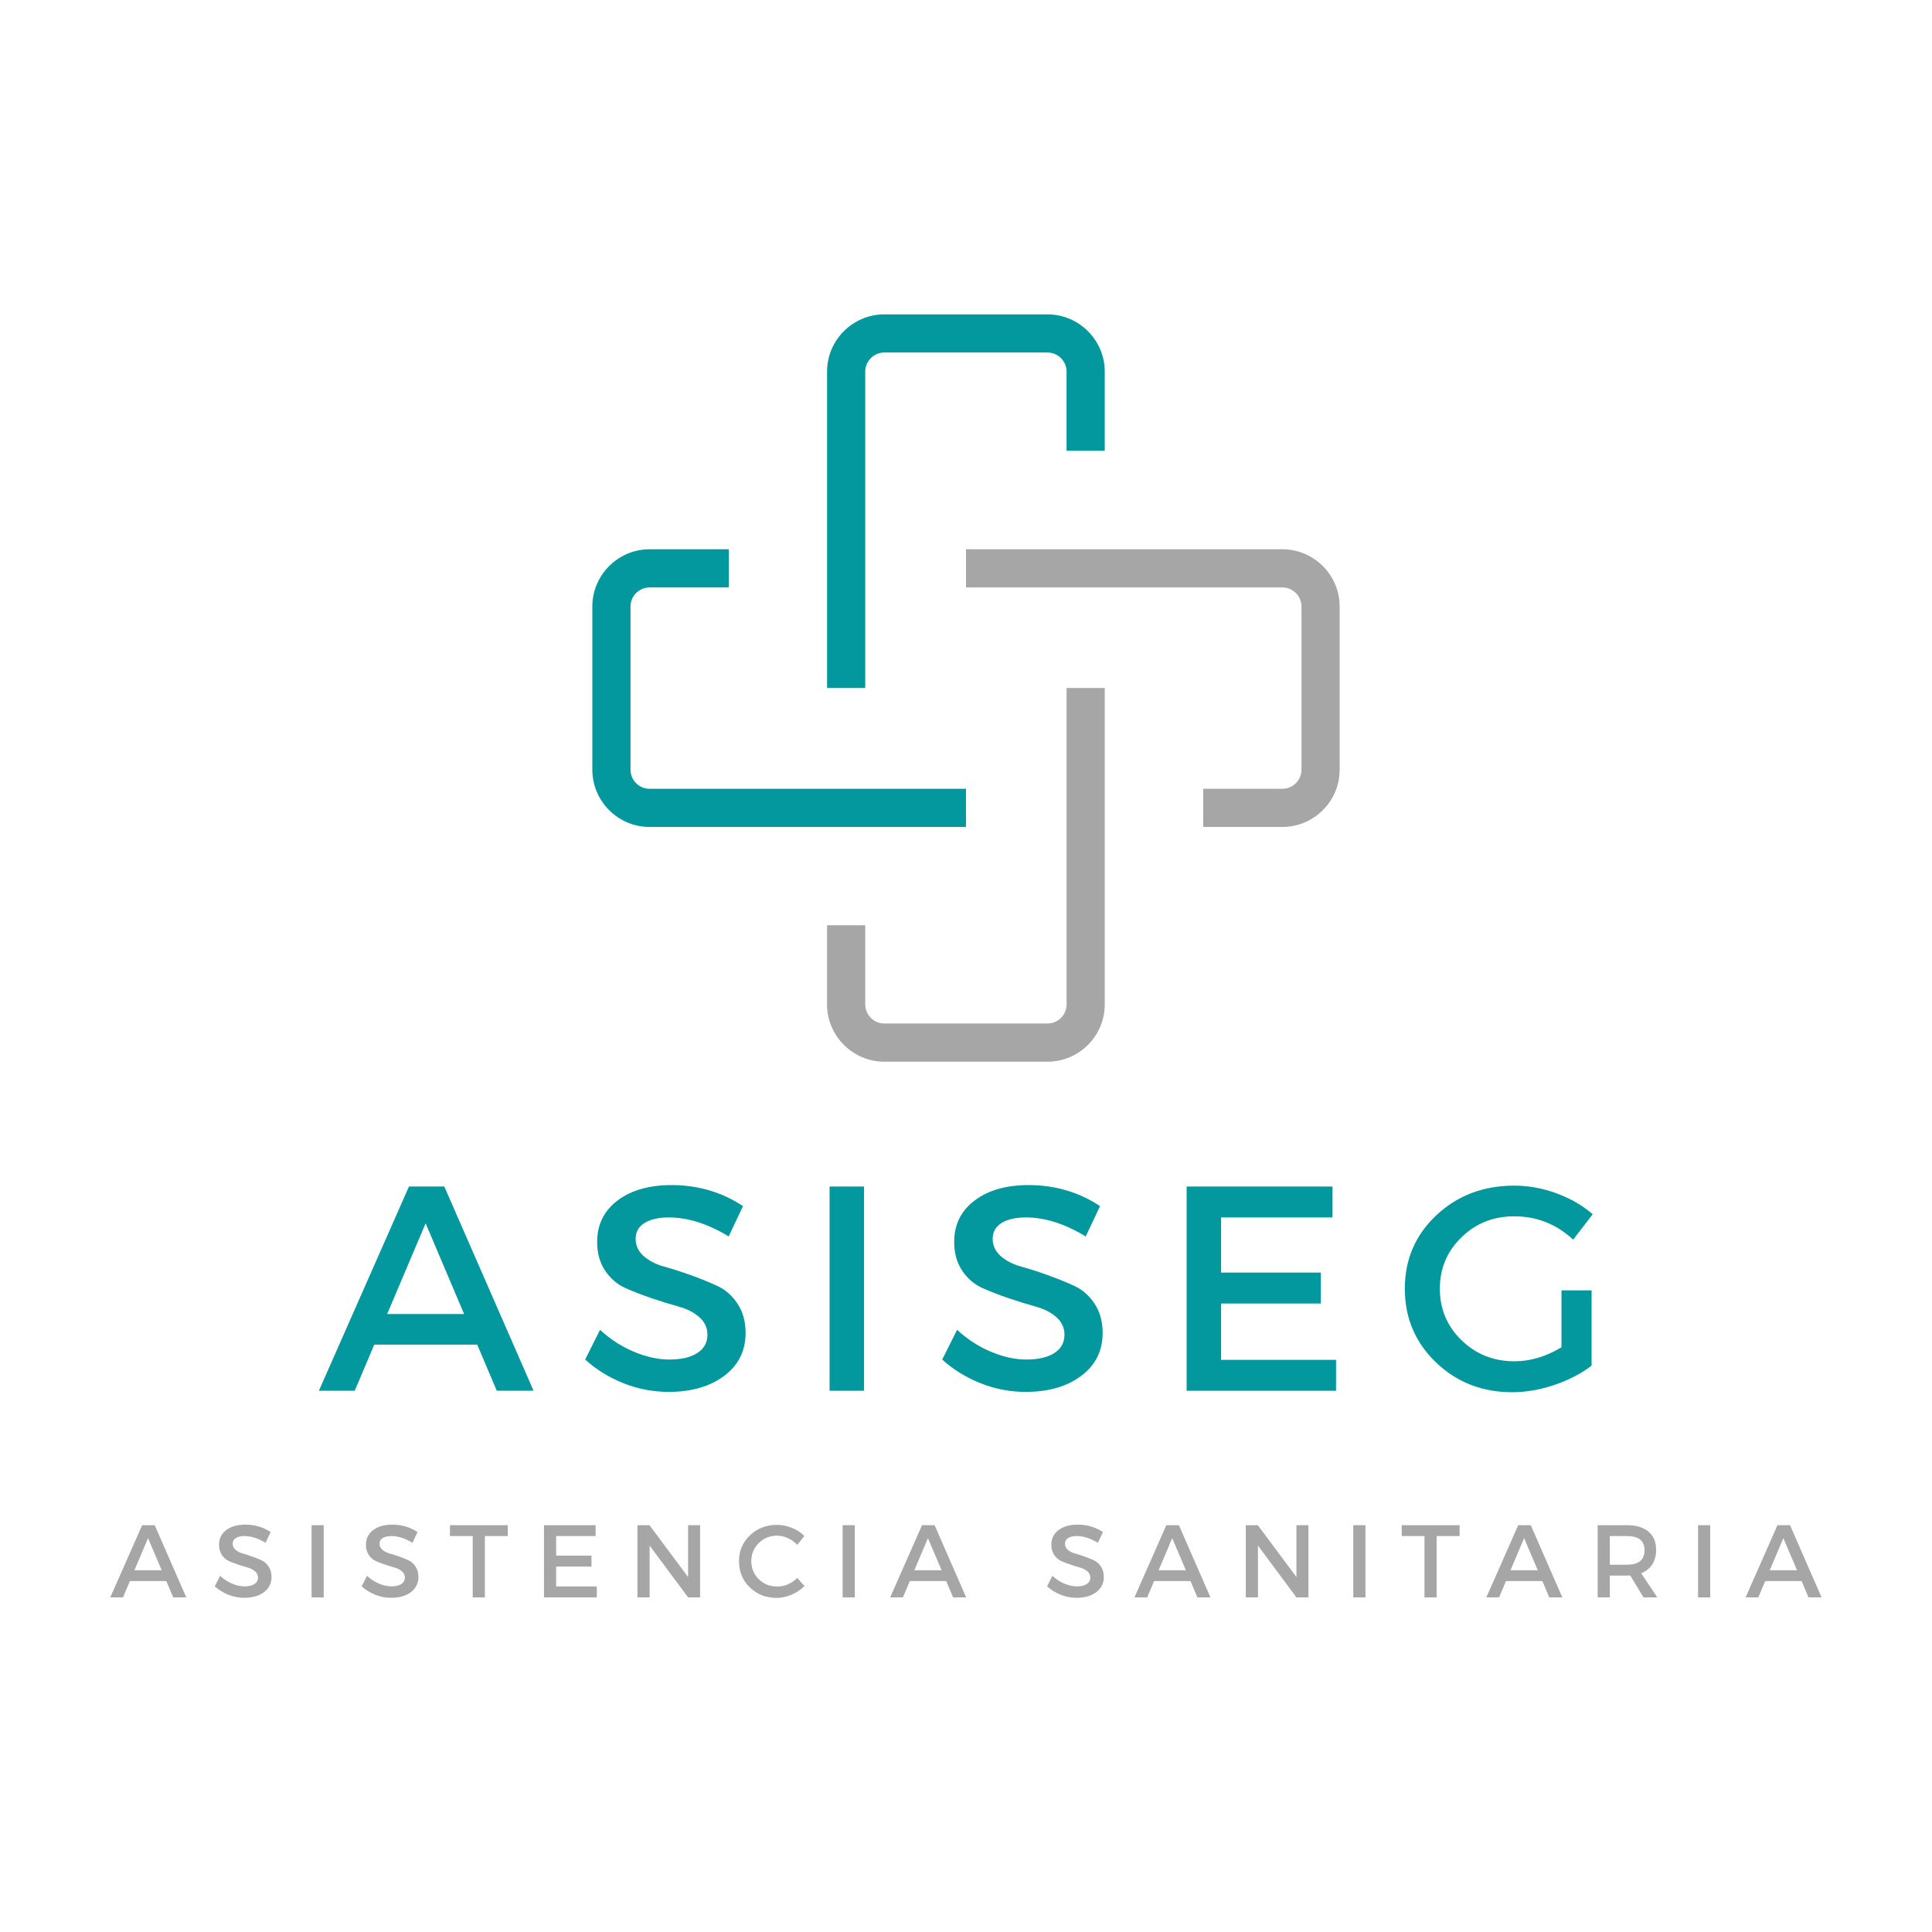 <svg xmlns="http://www.w3.org/2000/svg" xmlns:xlink="http://www.w3.org/1999/xlink" width="500" zoomAndPan="magnify" viewBox="0 0 375 375" height="500" preserveAspectRatio="xMidYMid meet" version="1.0"><defs><g/><clipPath id="c346ce4467"><path d="M 160 133 L 215 133 L 215 206.441 L 160 206.441 Z M 160 133 " clip-rule="nonzero"/></clipPath><clipPath id="83a81f22a5"><path d="M 114.895 106 L 188 106 L 188 161 L 114.895 161 Z M 114.895 106 " clip-rule="nonzero"/></clipPath><clipPath id="ac7b95ea6e"><path d="M 187 106 L 260.395 106 L 260.395 161 L 187 161 Z M 187 106 " clip-rule="nonzero"/></clipPath></defs><g clip-path="url(#c346ce4467)"><path fill="#a6a6a6" d="M 203.316 206.074 L 171.645 206.074 C 165.531 206.074 160.531 201.074 160.531 194.961 L 160.531 179.586 L 167.941 179.586 L 167.941 194.961 C 167.941 196.996 169.605 198.664 171.645 198.664 L 203.316 198.664 C 205.352 198.664 207.02 196.996 207.02 194.961 L 207.02 133.543 L 214.43 133.543 L 214.43 194.961 C 214.43 201.074 209.465 206.074 203.316 206.074 Z M 203.316 206.074 " fill-opacity="1" fill-rule="nonzero"/></g><path fill="#03989e" d="M 167.941 133.543 L 160.531 133.543 L 160.531 72.125 C 160.531 66.016 165.531 61.016 171.645 61.016 L 203.316 61.016 C 209.426 61.016 214.43 66.016 214.43 72.125 L 214.43 87.5 L 207.02 87.5 L 207.02 72.125 C 207.02 70.09 205.352 68.422 203.316 68.422 L 171.645 68.422 C 169.605 68.422 167.941 70.09 167.941 72.125 Z M 167.941 133.543 " fill-opacity="1" fill-rule="nonzero"/><g clip-path="url(#83a81f22a5)"><path fill="#03989e" d="M 187.496 160.512 L 126.082 160.512 C 119.969 160.512 114.969 155.512 114.969 149.398 L 114.969 117.727 C 114.969 111.613 119.969 106.613 126.082 106.613 L 141.453 106.613 L 141.453 114.023 L 126.082 114.023 C 124.043 114.023 122.379 115.688 122.379 117.727 L 122.379 149.398 C 122.379 151.434 124.043 153.102 126.082 153.102 L 187.496 153.102 Z M 187.496 160.512 " fill-opacity="1" fill-rule="nonzero"/></g><g clip-path="url(#ac7b95ea6e)"><path fill="#a6a6a6" d="M 248.914 160.512 L 233.543 160.512 L 233.543 153.102 L 248.914 153.102 C 250.953 153.102 252.617 151.434 252.617 149.398 L 252.617 117.727 C 252.617 115.688 250.953 114.023 248.914 114.023 L 187.496 114.023 L 187.496 106.613 L 248.914 106.613 C 255.027 106.613 260.027 111.613 260.027 117.727 L 260.027 149.398 C 260.027 155.512 255.027 160.512 248.914 160.512 Z M 248.914 160.512 " fill-opacity="1" fill-rule="nonzero"/></g><g fill="#03989e" fill-opacity="1"><g transform="translate(61.832, 269.945)"><g><path d="M 30.797 -8.953 L 10.812 -8.953 L 7.016 0 L 0.062 0 L 17.547 -39.641 L 24.406 -39.641 L 41.734 0 L 34.594 0 Z M 28.25 -14.891 L 20.781 -32.5 L 13.312 -14.891 Z M 28.25 -14.891 "/></g></g></g><g fill="#03989e" fill-opacity="1"><g transform="translate(112.109, 269.945)"><g><path d="M 18.234 -39.922 C 23.367 -39.922 27.992 -38.562 32.109 -35.844 L 29.328 -29.953 C 25.285 -32.41 21.414 -33.641 17.719 -33.641 C 15.719 -33.641 14.141 -33.281 12.984 -32.562 C 11.836 -31.844 11.266 -30.82 11.266 -29.5 C 11.266 -28.176 11.789 -27.051 12.844 -26.125 C 13.906 -25.207 15.227 -24.531 16.812 -24.094 C 18.406 -23.656 20.125 -23.102 21.969 -22.438 C 23.82 -21.781 25.539 -21.082 27.125 -20.344 C 28.707 -19.613 30.016 -18.461 31.047 -16.891 C 32.086 -15.328 32.609 -13.438 32.609 -11.219 C 32.609 -7.738 31.223 -4.961 28.453 -2.891 C 25.68 -0.816 22.086 0.219 17.672 0.219 C 14.648 0.219 11.723 -0.344 8.891 -1.469 C 6.055 -2.602 3.582 -4.133 1.469 -6.062 L 4.359 -11.828 C 6.359 -9.984 8.555 -8.562 10.953 -7.562 C 13.348 -6.562 15.625 -6.062 17.781 -6.062 C 20.125 -6.062 21.945 -6.484 23.25 -7.328 C 24.551 -8.18 25.203 -9.363 25.203 -10.875 C 25.203 -12.227 24.672 -13.367 23.609 -14.297 C 22.555 -15.223 21.234 -15.898 19.641 -16.328 C 18.055 -16.766 16.336 -17.297 14.484 -17.922 C 12.641 -18.547 10.926 -19.207 9.344 -19.906 C 7.758 -20.602 6.438 -21.723 5.375 -23.266 C 4.32 -24.816 3.797 -26.688 3.797 -28.875 C 3.797 -32.238 5.113 -34.922 7.75 -36.922 C 10.395 -38.922 13.891 -39.922 18.234 -39.922 Z M 18.234 -39.922 "/></g></g></g><g fill="#03989e" fill-opacity="1"><g transform="translate(155.818, 269.945)"><g><path d="M 11.891 0 L 5.203 0 L 5.203 -39.641 L 11.891 -39.641 Z M 11.891 0 "/></g></g></g><g fill="#03989e" fill-opacity="1"><g transform="translate(181.411, 269.945)"><g><path d="M 18.234 -39.922 C 23.367 -39.922 27.992 -38.562 32.109 -35.844 L 29.328 -29.953 C 25.285 -32.41 21.414 -33.641 17.719 -33.641 C 15.719 -33.641 14.141 -33.281 12.984 -32.562 C 11.836 -31.844 11.266 -30.82 11.266 -29.5 C 11.266 -28.176 11.789 -27.051 12.844 -26.125 C 13.906 -25.207 15.227 -24.531 16.812 -24.094 C 18.406 -23.656 20.125 -23.102 21.969 -22.438 C 23.82 -21.781 25.539 -21.082 27.125 -20.344 C 28.707 -19.613 30.016 -18.461 31.047 -16.891 C 32.086 -15.328 32.609 -13.438 32.609 -11.219 C 32.609 -7.738 31.223 -4.961 28.453 -2.891 C 25.68 -0.816 22.086 0.219 17.672 0.219 C 14.648 0.219 11.723 -0.344 8.891 -1.469 C 6.055 -2.602 3.582 -4.133 1.469 -6.062 L 4.359 -11.828 C 6.359 -9.984 8.555 -8.562 10.953 -7.562 C 13.348 -6.562 15.625 -6.062 17.781 -6.062 C 20.125 -6.062 21.945 -6.484 23.25 -7.328 C 24.551 -8.18 25.203 -9.363 25.203 -10.875 C 25.203 -12.227 24.672 -13.367 23.609 -14.297 C 22.555 -15.223 21.234 -15.898 19.641 -16.328 C 18.055 -16.766 16.336 -17.297 14.484 -17.922 C 12.641 -18.547 10.926 -19.207 9.344 -19.906 C 7.758 -20.602 6.438 -21.723 5.375 -23.266 C 4.32 -24.816 3.797 -26.688 3.797 -28.875 C 3.797 -32.238 5.113 -34.922 7.75 -36.922 C 10.395 -38.922 13.891 -39.922 18.234 -39.922 Z M 18.234 -39.922 "/></g></g></g><g fill="#03989e" fill-opacity="1"><g transform="translate(225.12, 269.945)"><g><path d="M 33.516 -33.641 L 11.891 -33.641 L 11.891 -22.938 L 31.25 -22.938 L 31.25 -16.938 L 11.891 -16.938 L 11.891 -6 L 34.203 -6 L 34.203 0 L 5.203 0 L 5.203 -39.641 L 33.516 -39.641 Z M 33.516 -33.641 "/></g></g></g><g fill="#03989e" fill-opacity="1"><g transform="translate(270.754, 269.945)"><g><path d="M 32.328 -19.484 L 38.172 -19.484 L 38.172 -4.875 C 36.129 -3.32 33.719 -2.07 30.938 -1.125 C 28.164 -0.188 25.441 0.281 22.766 0.281 C 16.91 0.281 11.973 -1.648 7.953 -5.516 C 3.93 -9.391 1.922 -14.156 1.922 -19.812 C 1.922 -25.477 3.957 -30.227 8.031 -34.062 C 12.113 -37.895 17.156 -39.812 23.156 -39.812 C 25.945 -39.812 28.691 -39.312 31.391 -38.312 C 34.098 -37.312 36.43 -35.961 38.391 -34.266 L 34.594 -29.328 C 31.352 -32.348 27.539 -33.859 23.156 -33.859 C 19.113 -33.859 15.695 -32.5 12.906 -29.781 C 10.113 -27.062 8.719 -23.738 8.719 -19.812 C 8.719 -15.852 10.125 -12.516 12.938 -9.797 C 15.75 -7.078 19.176 -5.719 23.219 -5.719 C 26.27 -5.719 29.305 -6.625 32.328 -8.438 Z M 32.328 -19.484 "/></g></g></g><g fill="#a6a6a6" fill-opacity="1"><g transform="translate(21.388, 310.054)"><g><path d="M 10.891 -3.172 L 3.828 -3.172 L 2.484 0 L 0.016 0 L 6.203 -14.016 L 8.641 -14.016 L 14.766 0 L 12.234 0 Z M 10 -5.266 L 7.344 -11.5 L 4.703 -5.266 Z M 10 -5.266 "/></g></g></g><g fill="#a6a6a6" fill-opacity="1"><g transform="translate(41.171, 310.054)"><g><path d="M 6.453 -14.125 C 8.266 -14.125 9.898 -13.645 11.359 -12.688 L 10.375 -10.594 C 8.945 -11.469 7.578 -11.906 6.266 -11.906 C 5.555 -11.906 5 -11.773 4.594 -11.516 C 4.188 -11.266 3.984 -10.906 3.984 -10.438 C 3.984 -9.969 4.172 -9.566 4.547 -9.234 C 4.922 -8.91 5.391 -8.672 5.953 -8.516 C 6.516 -8.367 7.117 -8.176 7.766 -7.938 C 8.422 -7.707 9.031 -7.461 9.594 -7.203 C 10.156 -6.941 10.617 -6.531 10.984 -5.969 C 11.348 -5.414 11.531 -4.75 11.531 -3.969 C 11.531 -2.738 11.039 -1.754 10.062 -1.016 C 9.082 -0.285 7.812 0.078 6.25 0.078 C 5.176 0.078 4.141 -0.117 3.141 -0.516 C 2.141 -0.922 1.266 -1.461 0.516 -2.141 L 1.547 -4.188 C 2.254 -3.531 3.031 -3.023 3.875 -2.672 C 4.719 -2.316 5.523 -2.141 6.297 -2.141 C 7.117 -2.141 7.758 -2.289 8.219 -2.594 C 8.676 -2.895 8.906 -3.312 8.906 -3.844 C 8.906 -4.32 8.719 -4.723 8.344 -5.047 C 7.977 -5.379 7.516 -5.625 6.953 -5.781 C 6.391 -5.938 5.781 -6.125 5.125 -6.344 C 4.469 -6.562 3.859 -6.789 3.297 -7.031 C 2.742 -7.281 2.281 -7.676 1.906 -8.219 C 1.531 -8.77 1.344 -9.438 1.344 -10.219 C 1.344 -11.406 1.805 -12.352 2.734 -13.062 C 3.672 -13.77 4.91 -14.125 6.453 -14.125 Z M 6.453 -14.125 "/></g></g></g><g fill="#a6a6a6" fill-opacity="1"><g transform="translate(58.631, 310.054)"><g><path d="M 4.203 0 L 1.844 0 L 1.844 -14.016 L 4.203 -14.016 Z M 4.203 0 "/></g></g></g><g fill="#a6a6a6" fill-opacity="1"><g transform="translate(69.685, 310.054)"><g><path d="M 6.453 -14.125 C 8.266 -14.125 9.898 -13.645 11.359 -12.688 L 10.375 -10.594 C 8.945 -11.469 7.578 -11.906 6.266 -11.906 C 5.555 -11.906 5 -11.773 4.594 -11.516 C 4.188 -11.266 3.984 -10.906 3.984 -10.438 C 3.984 -9.969 4.172 -9.566 4.547 -9.234 C 4.922 -8.91 5.391 -8.672 5.953 -8.516 C 6.516 -8.367 7.117 -8.176 7.766 -7.938 C 8.422 -7.707 9.031 -7.461 9.594 -7.203 C 10.156 -6.941 10.617 -6.531 10.984 -5.969 C 11.348 -5.414 11.531 -4.75 11.531 -3.969 C 11.531 -2.738 11.039 -1.754 10.062 -1.016 C 9.082 -0.285 7.812 0.078 6.25 0.078 C 5.176 0.078 4.141 -0.117 3.141 -0.516 C 2.141 -0.922 1.266 -1.461 0.516 -2.141 L 1.547 -4.188 C 2.254 -3.531 3.031 -3.023 3.875 -2.672 C 4.719 -2.316 5.523 -2.141 6.297 -2.141 C 7.117 -2.141 7.758 -2.289 8.219 -2.594 C 8.676 -2.895 8.906 -3.312 8.906 -3.844 C 8.906 -4.32 8.719 -4.723 8.344 -5.047 C 7.977 -5.379 7.516 -5.625 6.953 -5.781 C 6.391 -5.938 5.781 -6.125 5.125 -6.344 C 4.469 -6.562 3.859 -6.789 3.297 -7.031 C 2.742 -7.281 2.281 -7.676 1.906 -8.219 C 1.531 -8.77 1.344 -9.438 1.344 -10.219 C 1.344 -11.406 1.805 -12.352 2.734 -13.062 C 3.672 -13.77 4.91 -14.125 6.453 -14.125 Z M 6.453 -14.125 "/></g></g></g><g fill="#a6a6a6" fill-opacity="1"><g transform="translate(87.145, 310.054)"><g><path d="M 11.422 -11.906 L 6.969 -11.906 L 6.969 0 L 4.609 0 L 4.609 -11.906 L 0.188 -11.906 L 0.188 -14.016 L 11.422 -14.016 Z M 11.422 -11.906 "/></g></g></g><g fill="#a6a6a6" fill-opacity="1"><g transform="translate(103.745, 310.054)"><g><path d="M 11.859 -11.906 L 4.203 -11.906 L 4.203 -8.109 L 11.062 -8.109 L 11.062 -5.984 L 4.203 -5.984 L 4.203 -2.125 L 12.094 -2.125 L 12.094 0 L 1.844 0 L 1.844 -14.016 L 11.859 -14.016 Z M 11.859 -11.906 "/></g></g></g><g fill="#a6a6a6" fill-opacity="1"><g transform="translate(121.886, 310.054)"><g><path d="M 14 0 L 11.672 0 L 4.203 -10.062 L 4.203 0 L 1.844 0 L 1.844 -14.016 L 4.172 -14.016 L 11.672 -3.953 L 11.672 -14.016 L 14 -14.016 Z M 14 0 "/></g></g></g><g fill="#a6a6a6" fill-opacity="1"><g transform="translate(142.75, 310.054)"><g><path d="M 8.047 -14.078 C 9.035 -14.078 10 -13.883 10.938 -13.5 C 11.883 -13.125 12.695 -12.598 13.375 -11.922 L 12 -10.203 C 11.488 -10.742 10.883 -11.176 10.188 -11.5 C 9.5 -11.82 8.801 -11.984 8.094 -11.984 C 6.688 -11.984 5.5 -11.504 4.531 -10.547 C 3.562 -9.586 3.078 -8.422 3.078 -7.047 C 3.078 -5.66 3.562 -4.488 4.531 -3.531 C 5.5 -2.582 6.688 -2.109 8.094 -2.109 C 9.551 -2.109 10.852 -2.66 12 -3.766 L 13.406 -2.203 C 12.676 -1.492 11.832 -0.93 10.875 -0.516 C 9.914 -0.109 8.945 0.094 7.969 0.094 C 5.914 0.094 4.188 -0.586 2.781 -1.953 C 1.383 -3.316 0.688 -5.008 0.688 -7.031 C 0.688 -9.02 1.395 -10.691 2.812 -12.047 C 4.238 -13.398 5.984 -14.078 8.047 -14.078 Z M 8.047 -14.078 "/></g></g></g><g fill="#a6a6a6" fill-opacity="1"><g transform="translate(161.712, 310.054)"><g><path d="M 4.203 0 L 1.844 0 L 1.844 -14.016 L 4.203 -14.016 Z M 4.203 0 "/></g></g></g><g fill="#a6a6a6" fill-opacity="1"><g transform="translate(172.766, 310.054)"><g><path d="M 10.891 -3.172 L 3.828 -3.172 L 2.484 0 L 0.016 0 L 6.203 -14.016 L 8.641 -14.016 L 14.766 0 L 12.234 0 Z M 10 -5.266 L 7.344 -11.5 L 4.703 -5.266 Z M 10 -5.266 "/></g></g></g><g fill="#a6a6a6" fill-opacity="1"><g transform="translate(192.549, 310.054)"><g/></g></g><g fill="#a6a6a6" fill-opacity="1"><g transform="translate(202.722, 310.054)"><g><path d="M 6.453 -14.125 C 8.266 -14.125 9.898 -13.645 11.359 -12.688 L 10.375 -10.594 C 8.945 -11.469 7.578 -11.906 6.266 -11.906 C 5.555 -11.906 5 -11.773 4.594 -11.516 C 4.188 -11.266 3.984 -10.906 3.984 -10.438 C 3.984 -9.969 4.172 -9.566 4.547 -9.234 C 4.922 -8.91 5.391 -8.672 5.953 -8.516 C 6.516 -8.367 7.117 -8.176 7.766 -7.938 C 8.422 -7.707 9.031 -7.461 9.594 -7.203 C 10.156 -6.941 10.617 -6.531 10.984 -5.969 C 11.348 -5.414 11.531 -4.75 11.531 -3.969 C 11.531 -2.738 11.039 -1.754 10.062 -1.016 C 9.082 -0.285 7.812 0.078 6.25 0.078 C 5.176 0.078 4.141 -0.117 3.141 -0.516 C 2.141 -0.922 1.266 -1.461 0.516 -2.141 L 1.547 -4.188 C 2.254 -3.531 3.031 -3.023 3.875 -2.672 C 4.719 -2.316 5.523 -2.141 6.297 -2.141 C 7.117 -2.141 7.758 -2.289 8.219 -2.594 C 8.676 -2.895 8.906 -3.312 8.906 -3.844 C 8.906 -4.32 8.719 -4.723 8.344 -5.047 C 7.977 -5.379 7.516 -5.625 6.953 -5.781 C 6.391 -5.938 5.781 -6.125 5.125 -6.344 C 4.469 -6.562 3.859 -6.789 3.297 -7.031 C 2.742 -7.281 2.281 -7.676 1.906 -8.219 C 1.531 -8.77 1.344 -9.438 1.344 -10.219 C 1.344 -11.406 1.805 -12.352 2.734 -13.062 C 3.672 -13.77 4.91 -14.125 6.453 -14.125 Z M 6.453 -14.125 "/></g></g></g><g fill="#a6a6a6" fill-opacity="1"><g transform="translate(220.182, 310.054)"><g><path d="M 10.891 -3.172 L 3.828 -3.172 L 2.484 0 L 0.016 0 L 6.203 -14.016 L 8.641 -14.016 L 14.766 0 L 12.234 0 Z M 10 -5.266 L 7.344 -11.5 L 4.703 -5.266 Z M 10 -5.266 "/></g></g></g><g fill="#a6a6a6" fill-opacity="1"><g transform="translate(239.965, 310.054)"><g><path d="M 14 0 L 11.672 0 L 4.203 -10.062 L 4.203 0 L 1.844 0 L 1.844 -14.016 L 4.172 -14.016 L 11.672 -3.953 L 11.672 -14.016 L 14 -14.016 Z M 14 0 "/></g></g></g><g fill="#a6a6a6" fill-opacity="1"><g transform="translate(260.829, 310.054)"><g><path d="M 4.203 0 L 1.844 0 L 1.844 -14.016 L 4.203 -14.016 Z M 4.203 0 "/></g></g></g><g fill="#a6a6a6" fill-opacity="1"><g transform="translate(271.883, 310.054)"><g><path d="M 11.422 -11.906 L 6.969 -11.906 L 6.969 0 L 4.609 0 L 4.609 -11.906 L 0.188 -11.906 L 0.188 -14.016 L 11.422 -14.016 Z M 11.422 -11.906 "/></g></g></g><g fill="#a6a6a6" fill-opacity="1"><g transform="translate(288.482, 310.054)"><g><path d="M 10.891 -3.172 L 3.828 -3.172 L 2.484 0 L 0.016 0 L 6.203 -14.016 L 8.641 -14.016 L 14.766 0 L 12.234 0 Z M 10 -5.266 L 7.344 -11.5 L 4.703 -5.266 Z M 10 -5.266 "/></g></g></g><g fill="#a6a6a6" fill-opacity="1"><g transform="translate(308.265, 310.054)"><g><path d="M 10.734 0 L 8.172 -4.25 C 8.035 -4.238 7.82 -4.234 7.531 -4.234 L 4.203 -4.234 L 4.203 0 L 1.844 0 L 1.844 -14.016 L 7.531 -14.016 C 9.32 -14.016 10.711 -13.598 11.703 -12.766 C 12.691 -11.93 13.188 -10.754 13.188 -9.234 C 13.188 -8.109 12.93 -7.16 12.422 -6.391 C 11.922 -5.617 11.207 -5.051 10.281 -4.688 L 13.422 0 Z M 4.203 -6.344 L 7.531 -6.344 C 9.801 -6.344 10.938 -7.285 10.938 -9.172 C 10.938 -10.992 9.801 -11.906 7.531 -11.906 L 4.203 -11.906 Z M 4.203 -6.344 "/></g></g></g><g fill="#a6a6a6" fill-opacity="1"><g transform="translate(327.748, 310.054)"><g><path d="M 4.203 0 L 1.844 0 L 1.844 -14.016 L 4.203 -14.016 Z M 4.203 0 "/></g></g></g><g fill="#a6a6a6" fill-opacity="1"><g transform="translate(338.802, 310.054)"><g><path d="M 10.891 -3.172 L 3.828 -3.172 L 2.484 0 L 0.016 0 L 6.203 -14.016 L 8.641 -14.016 L 14.766 0 L 12.234 0 Z M 10 -5.266 L 7.344 -11.5 L 4.703 -5.266 Z M 10 -5.266 "/></g></g></g></svg>